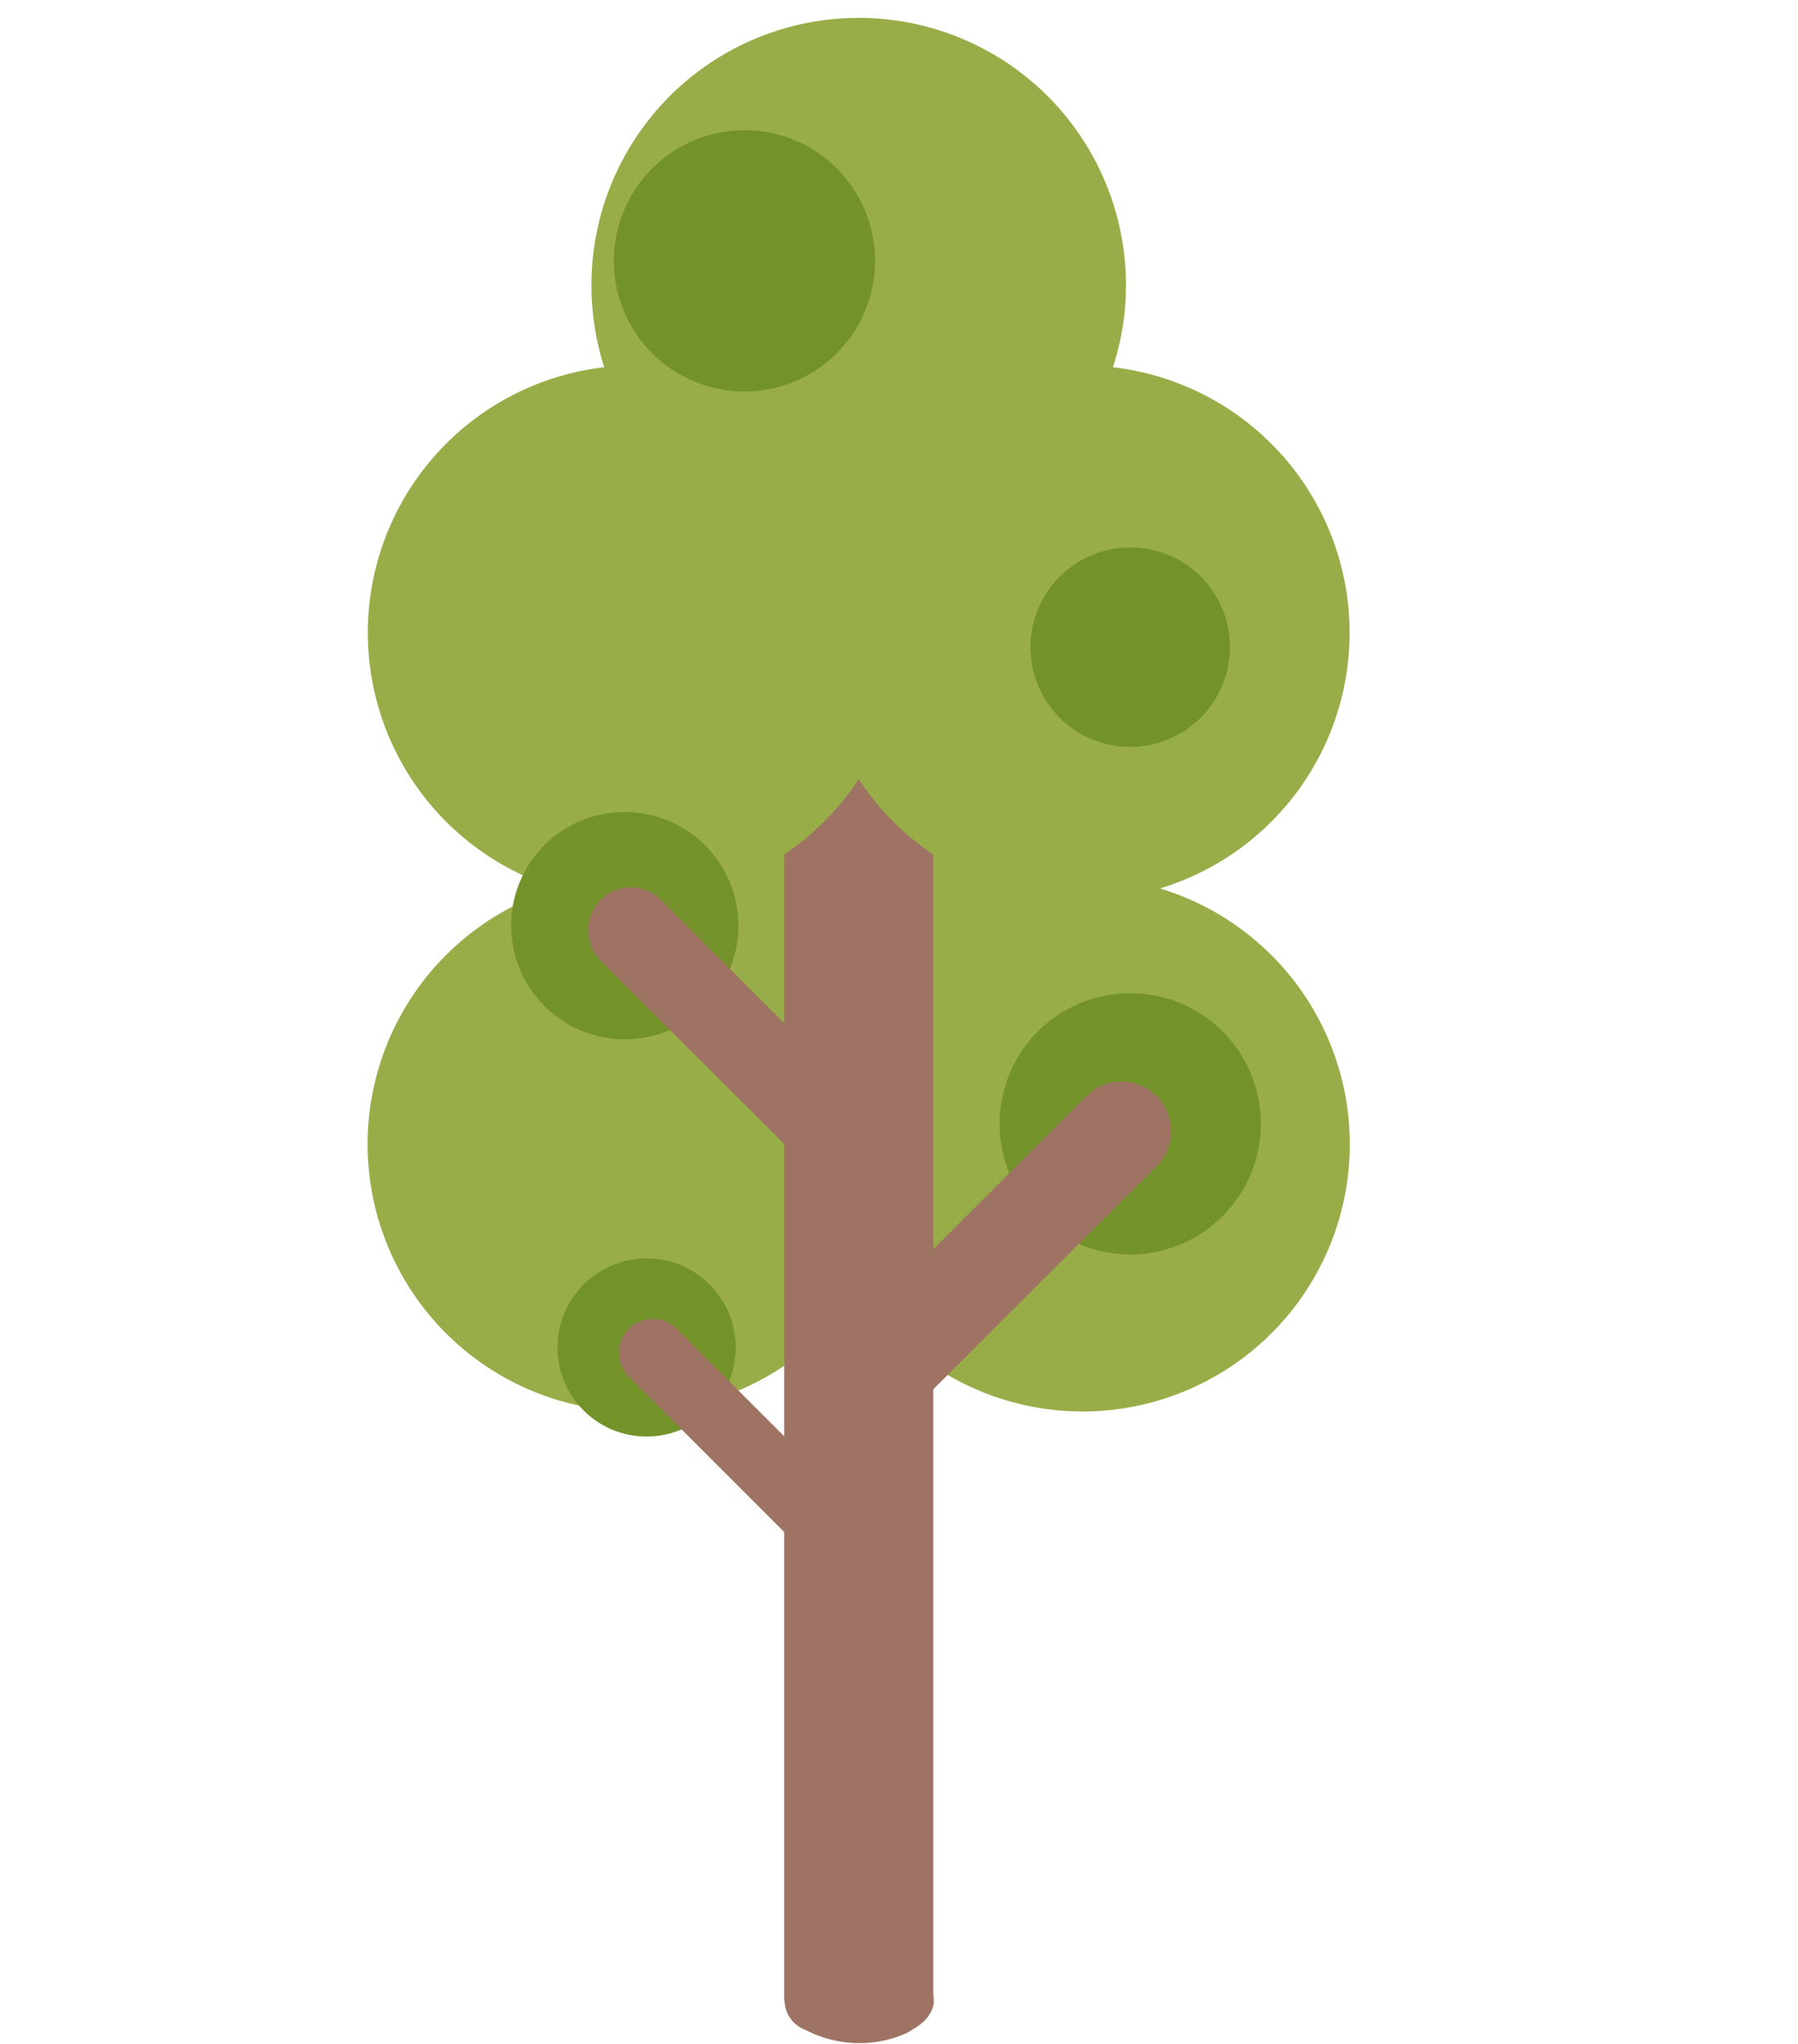 <svg id="Layer_1" data-name="Layer 1" xmlns="http://www.w3.org/2000/svg" viewBox="0 0 59.34 67.45">
  <g>
    <path d="M30.08,65c.89.51,1,1.33.2,1.88l-.21.13a1.55,1.55,0,0,1-.22.12A3.84,3.84,0,0,1,26.6,67a1.06,1.06,0,0,1,0-2A3.79,3.79,0,0,1,30.08,65Z" style="fill: #9e7363"/>
    <path d="M19.94,29a9.05,9.05,0,0,1-.42-2.72A8.82,8.82,0,1,1,36.73,29a8.82,8.82,0,1,1-8.39,13.58A8.82,8.82,0,1,1,19.94,29Z" style="fill: #98ad48"/>
    <rect x="25.88" y="22.17" width="4.92" height="43.86" style="fill: #9e7363"/>
    <path d="M19.94,12.12a8.94,8.94,0,0,1-.42-2.71,8.82,8.82,0,1,1,17.64,0,8.64,8.64,0,0,1-.43,2.71,8.82,8.82,0,1,1-8.39,13.59,8.82,8.82,0,1,1-8.4-13.59Z" style="fill: #98ad48"/>
    <path d="M16.87,30.54a3.75,3.75,0,1,0,3.75-3.74A3.74,3.74,0,0,0,16.87,30.54Z" style="fill: #74922a"/>
    <path d="M28.34,39.65a1.48,1.48,0,0,0,1-.42,1.43,1.43,0,0,0,0-2L21.82,29.7a1.41,1.41,0,0,0-2,0,1.43,1.43,0,0,0,0,2l7.53,7.52A1.43,1.43,0,0,0,28.34,39.65Z" style="fill: #9e7363"/>
    <path d="M18.4,44.47a2.94,2.94,0,1,0,2.94-2.94A2.94,2.94,0,0,0,18.4,44.47Z" style="fill: #74922a"/>
    <path d="M27.39,51.6a1.16,1.16,0,0,0,.79-.32,1.13,1.13,0,0,0,0-1.58l-5.9-5.9a1.12,1.12,0,0,0-1.58,1.58l5.9,5.9A1.14,1.14,0,0,0,27.39,51.6Z" style="fill: #9e7363"/>
    <path d="M41.61,37.08a4.31,4.31,0,1,1-4.3-4.3A4.3,4.3,0,0,1,41.61,37.08Z" style="fill: #74922a"/>
    <path d="M28.88,8.6a4.31,4.31,0,1,1-4.3-4.3A4.3,4.3,0,0,1,28.88,8.6Z" style="fill: #74922a"/>
    <path d="M40.59,21.35a3.29,3.29,0,1,1-3.28-3.28A3.28,3.28,0,0,1,40.59,21.35Z" style="fill: #74922a"/>
    <path d="M28.44,47.54a1.64,1.64,0,0,1-1.16-2.79l8.64-8.64a1.64,1.64,0,0,1,2.32,2.31l-8.65,8.64A1.6,1.6,0,0,1,28.44,47.54Z" style="fill: #9e7363"/>
  </g>
</svg>
